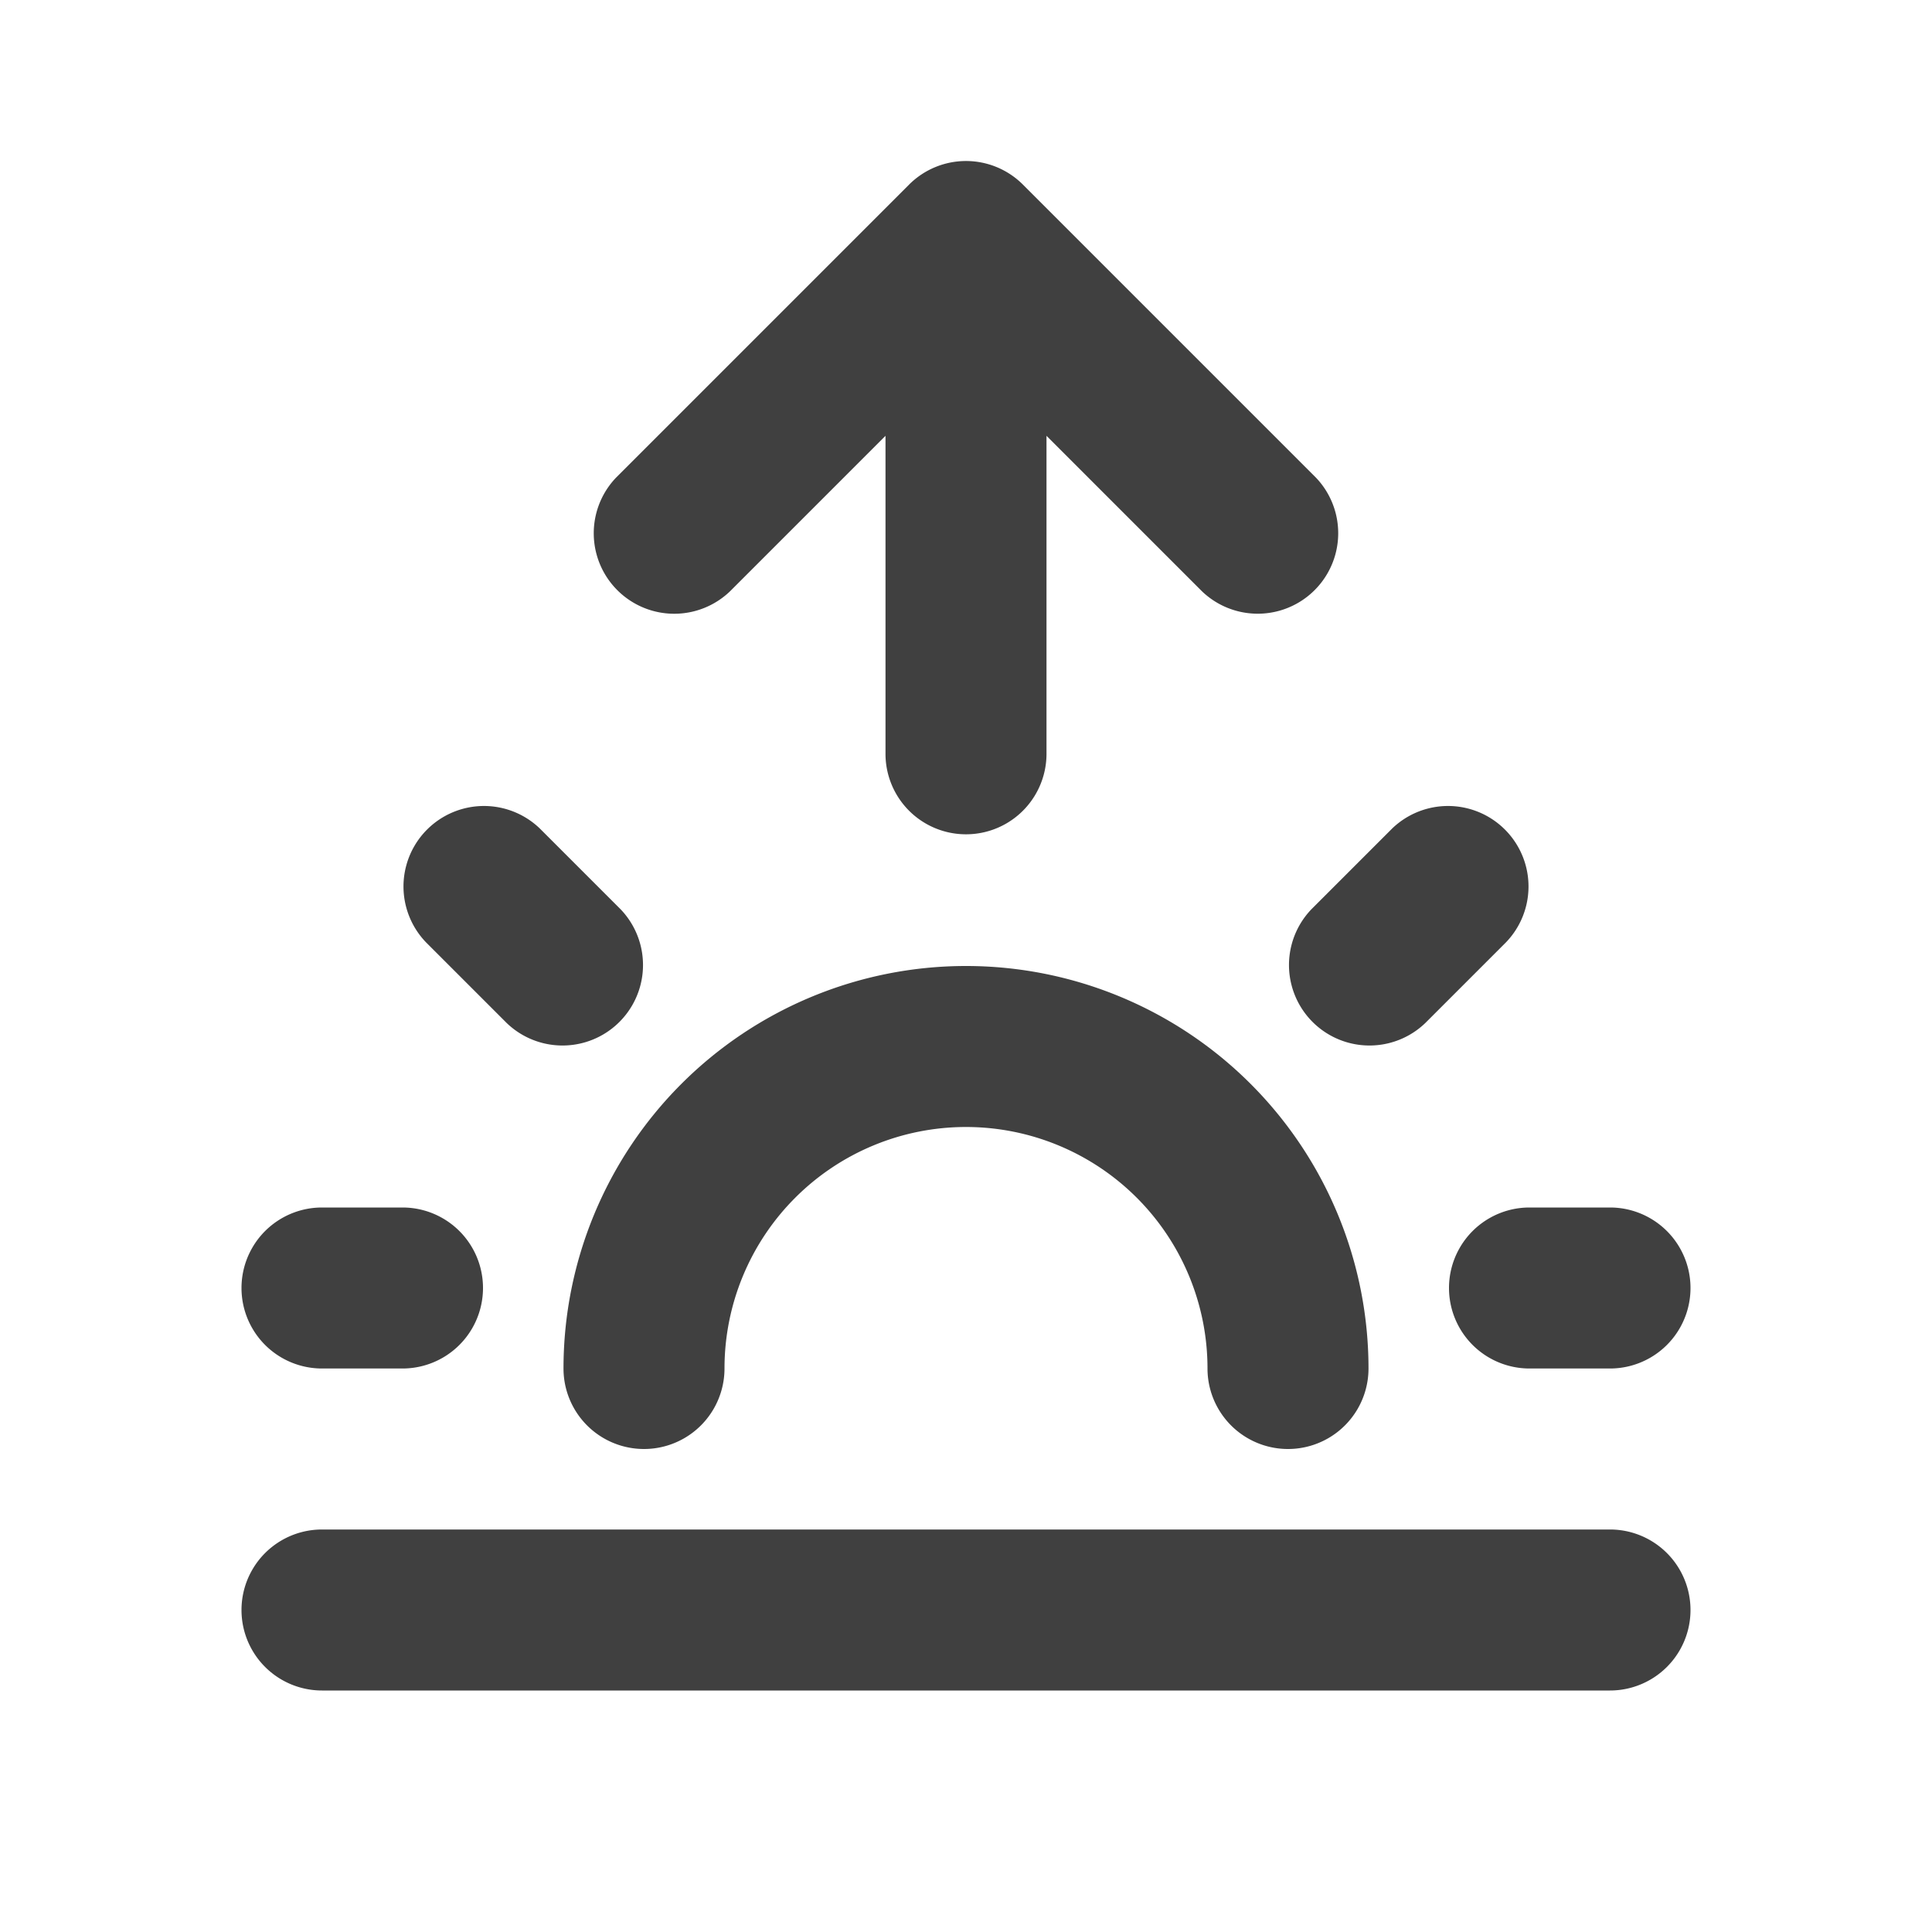 <svg viewBox="0 0 24 24" xmlns="http://www.w3.org/2000/svg" focusable="false">
  <g fill="none" fill-rule="evenodd">
    <path d="M0 0h24v24H0z"/>
    <path d="M13 5.414v3.95a1 1 0 01-2 0v-3.95l-1.93 1.93a1 1 0 01-1.413-1.415l3.636-3.636a1 1 0 011.414 0l3.636 3.636a1 1 0 01-1.414 1.414L13 5.414zM17 17a1 1 0 01-2 0 3 3 0 00-6 0 1 1 0 01-2 0 5 5 0 0110 0zM5.293 11.707a1 1 0 011.414-1.414l1 1a1 1 0 01-1.414 1.414l-1-1zM4 17a1 1 0 010-2h1a1 1 0 010 2H4zm15 0a1 1 0 010-2h1a1 1 0 010 2h-1zm-1.293-4.293a1 1 0 01-1.414-1.414l1-1a1 1 0 011.414 1.414l-1 1zM20 19a1 1 0 010 2H4a1 1 0 010-2h16z" fill="#404040" fill-rule="nonzero"/>
  </g>
</svg>
